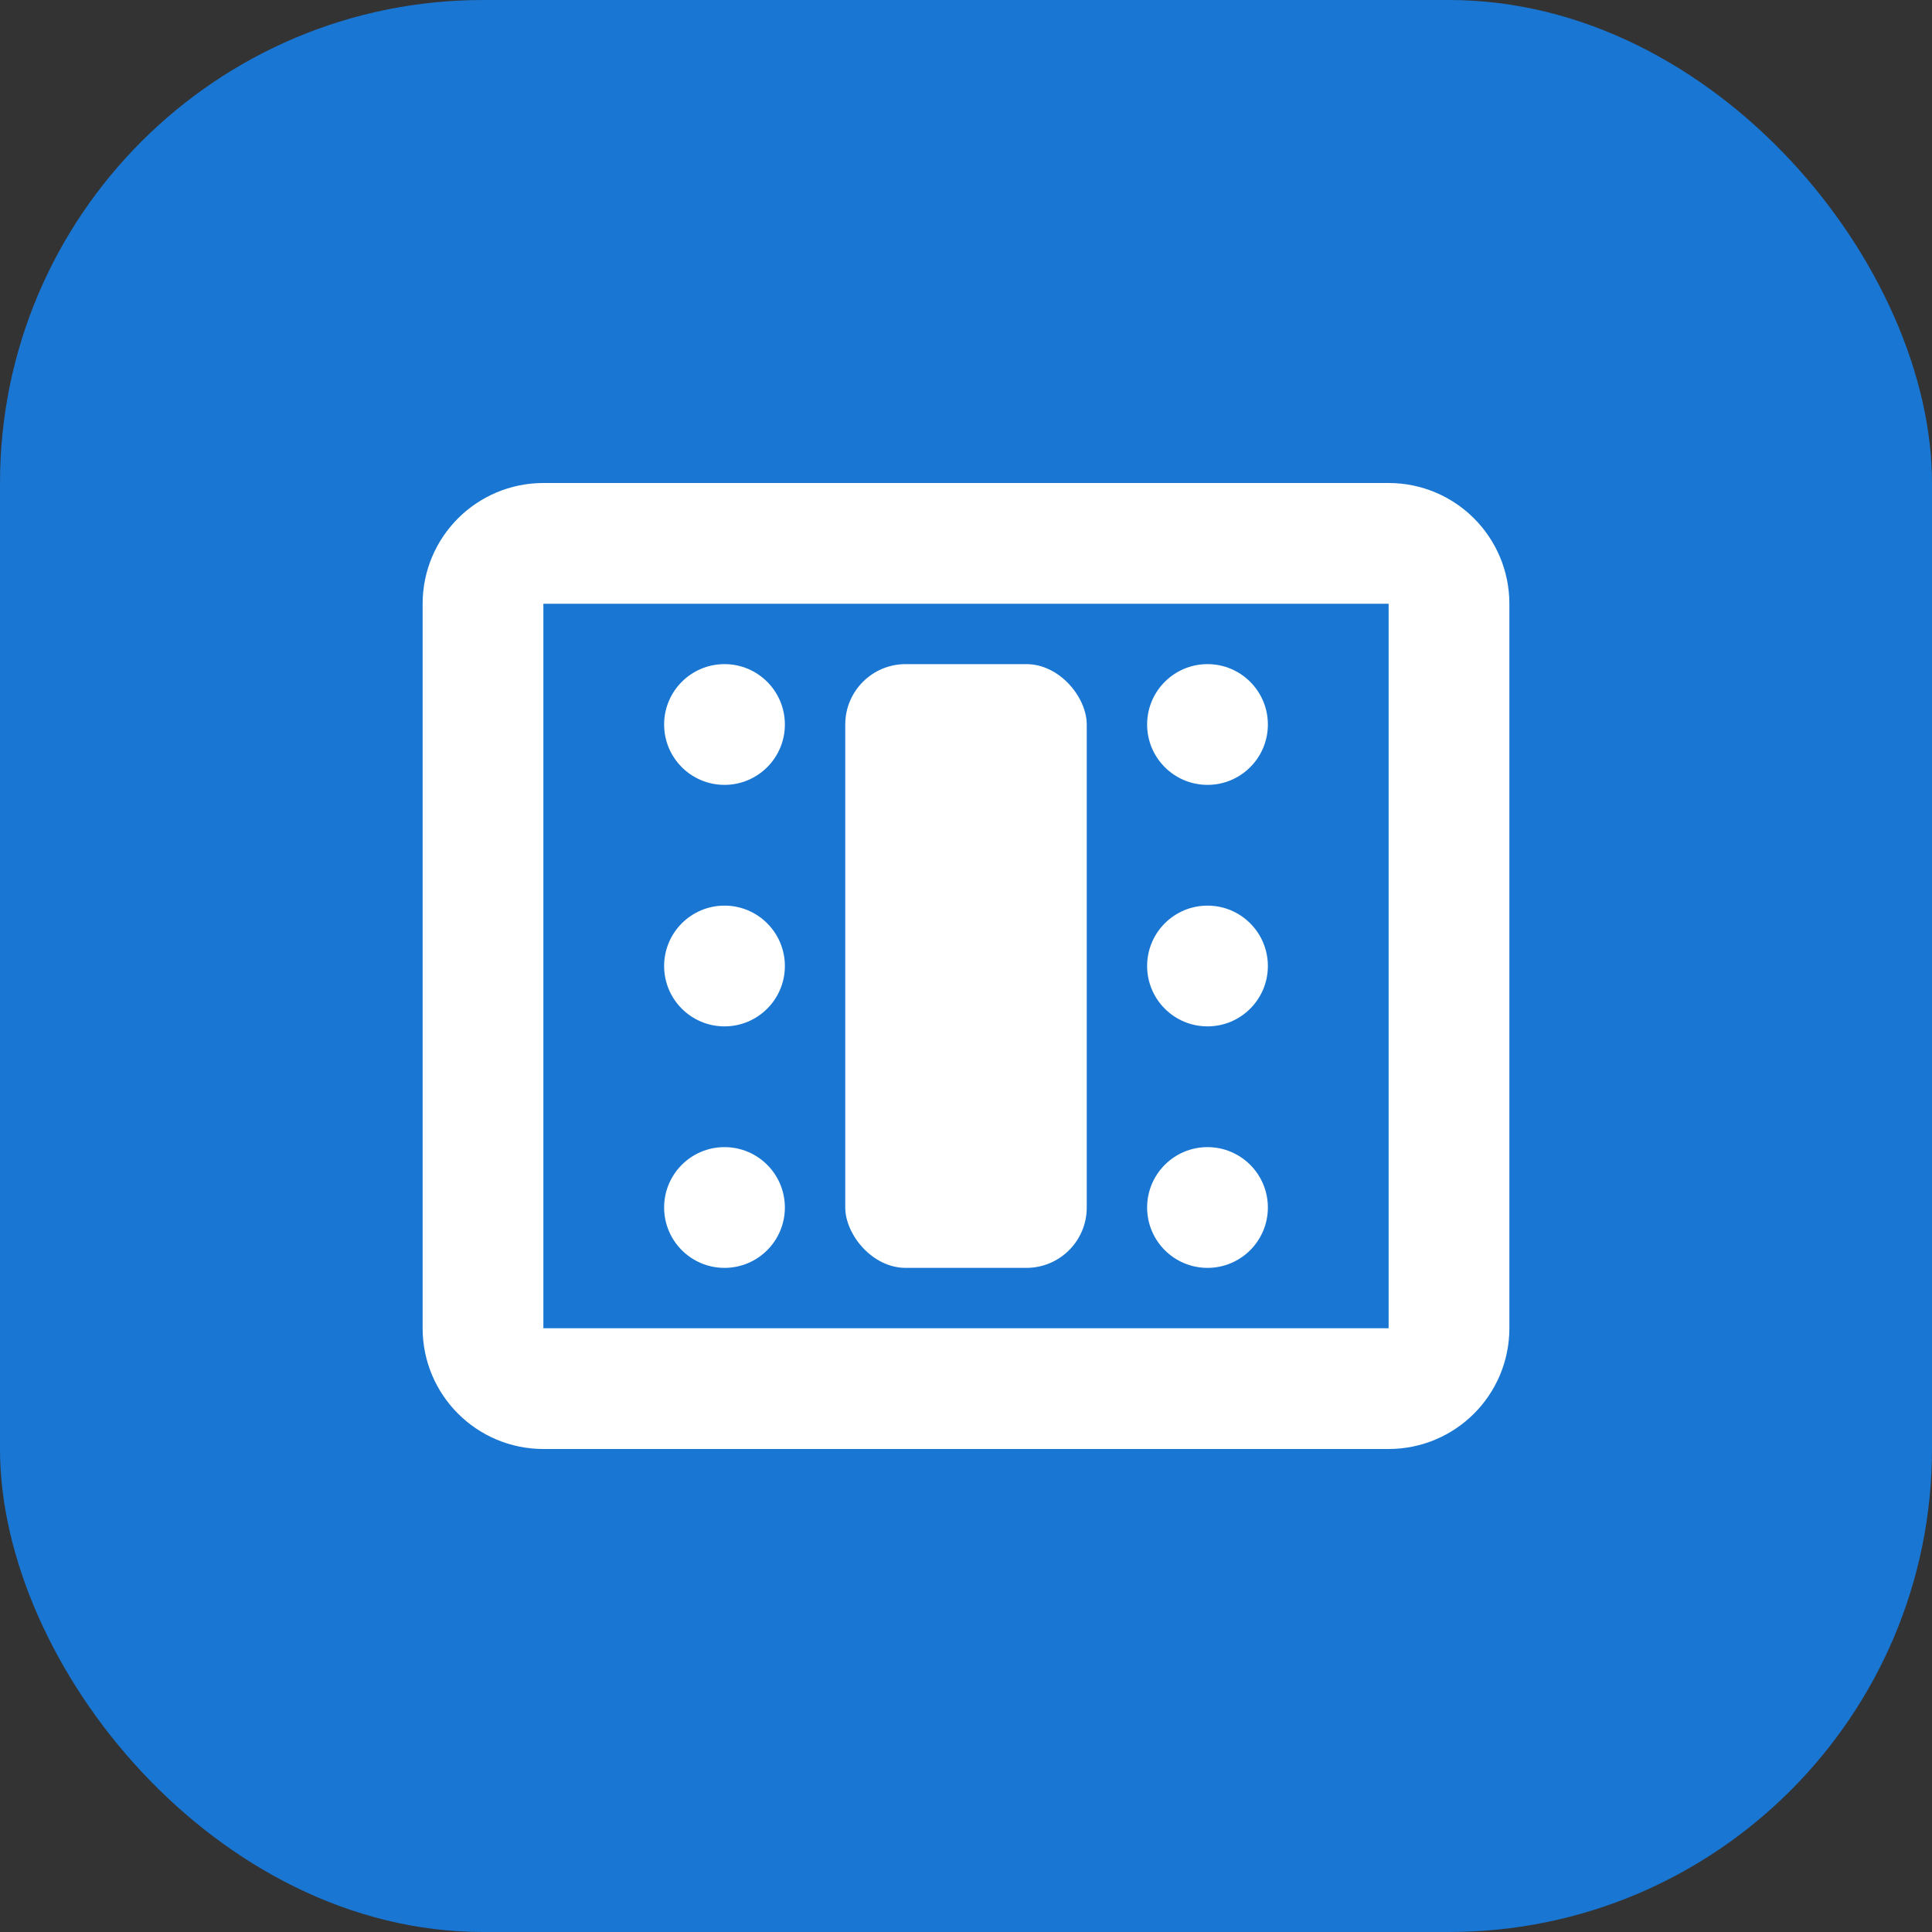 <?xml version="1.0" encoding="UTF-8"?>
<svg width="32" height="32" viewBox="0 0 32 32" fill="none" xmlns="http://www.w3.org/2000/svg">
  <rect x="0" y="0" width="32" height="32" fill="#333333" stroke="none"/>
  <title>Kinosu</title>
  <rect width="32" height="32" rx="8" fill="#1976d2" />
  <path d="M8 10C8 9.448 8.448 9 9 9H23C23.552 9 24 9.448 24 10V22C24 22.552 23.552 23 23 23H9C8.448 23 8 22.552 8 22V10Z" stroke="white" stroke-width="2" />
  <circle cx="12" cy="12" r="1" fill="white" />
  <circle cx="12" cy="16" r="1" fill="white" />
  <circle cx="12" cy="20" r="1" fill="white" />
  <circle cx="20" cy="12" r="1" fill="white" />
  <circle cx="20" cy="16" r="1" fill="white" />
  <circle cx="20" cy="20" r="1" fill="white" />
  <rect x="14" y="11" width="4" height="10" rx="1" fill="white" />
</svg>